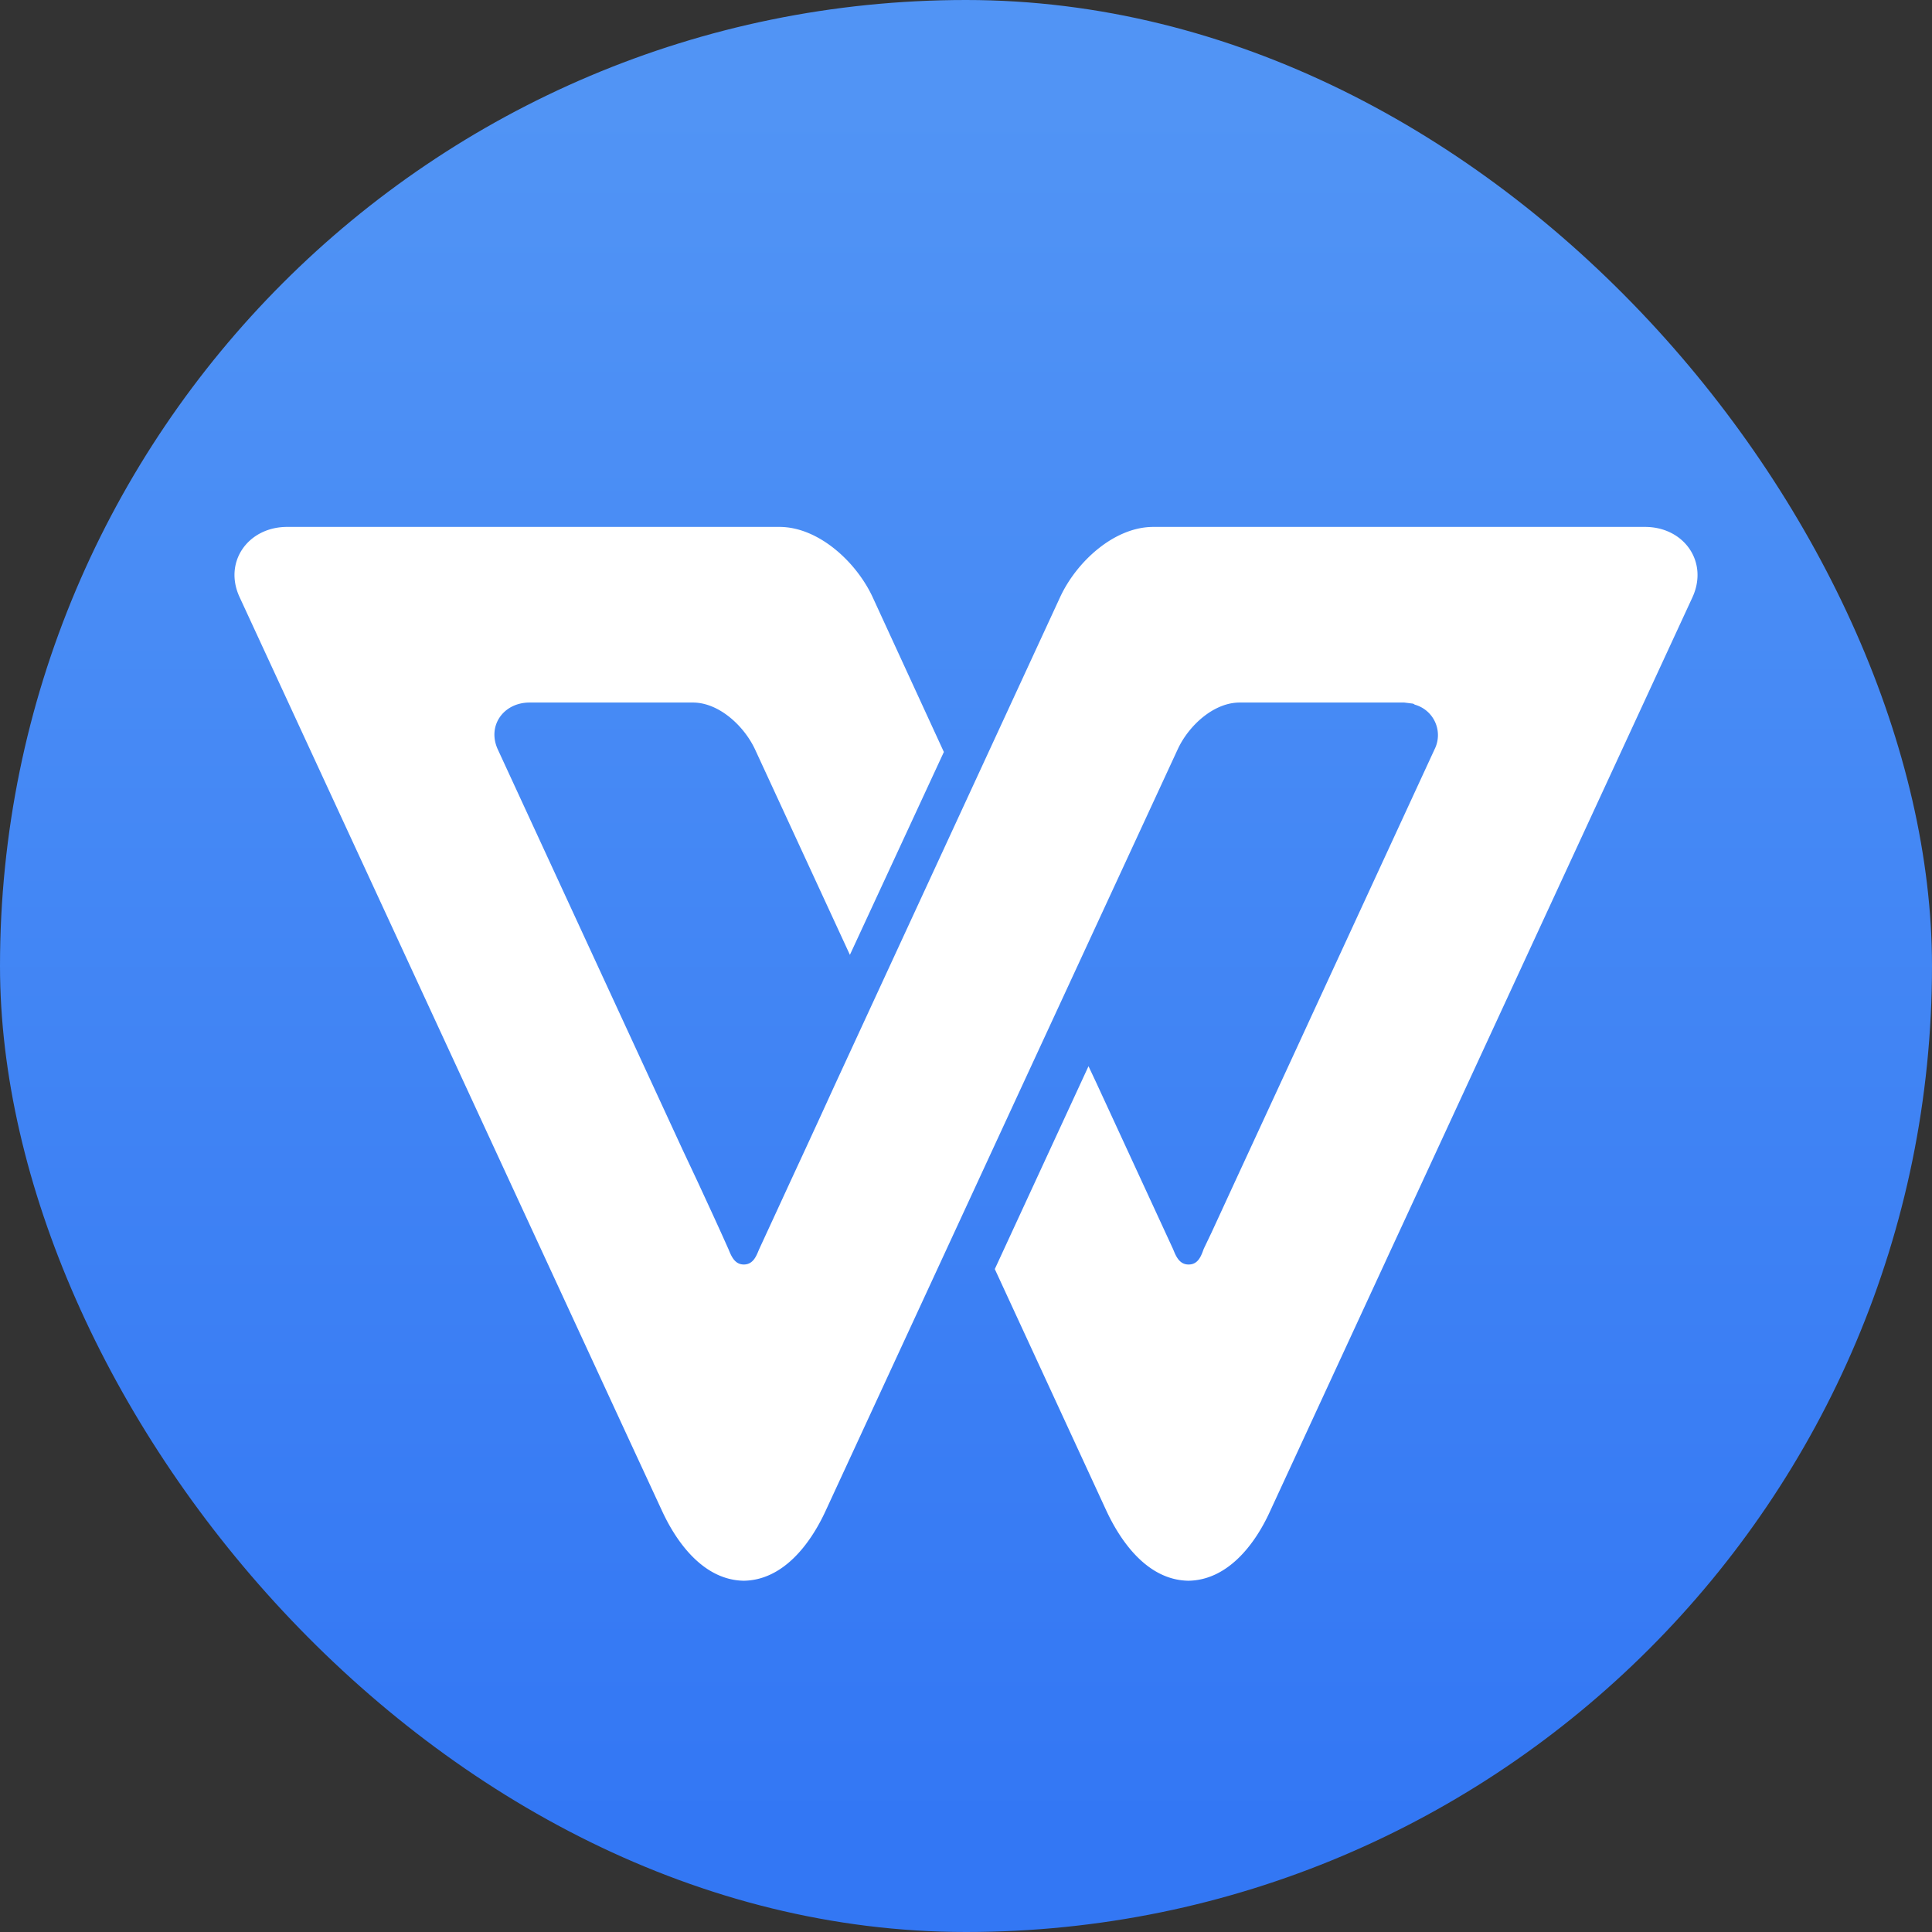 <svg xmlns="http://www.w3.org/2000/svg" width="22" height="22" viewBox="0 0 22 22"><rect x="0" y="0" width="22" height="22" fill="#333333" stroke="none"/><defs><linearGradient id="a" x1="7.937" x2="7.937" y1="15.081" y2="1.852" gradientTransform="translate(-1.571 -1.56)scale(1.485)" gradientUnits="userSpaceOnUse"><stop offset="0" stop-color="#3377f4"/><stop offset="1" stop-color="#5194f5"/></linearGradient></defs><rect width="22" height="22" fill="url(#a)" rx="11" ry="11" style="fill:url(#a);stroke-width:2.97"/><path fill="#fff" d="M3.27 6c-.443 0-.728.397-.542.799l4.412 9.545.397.857c.184.4.496.793.933.799.437-.006.75-.4.933-.799l2.237-4.84 1.77-3.827c.123-.268.408-.534.706-.534h1.875l.096.012q.012.003.023.012a.36.36 0 0 1 .225.51l-1.4 3.033-.175.38-.7 1.515-.175.38-.09.195-.088.184c-.029.081-.064.18-.174.178-.108 0-.146-.105-.175-.175l-.7-1.517-.175-.379-.088-.187-1.067 2.31 1.271 2.753c.187.4.496.79.934.796.437-.006.752-.397.933-.799l.396-.857 4.41-9.542c.186-.405-.097-.802-.54-.802h-5.599c-.446 0-.875.397-1.061.799l-2.567 5.558-.16.35-.175.38-.175.378-.175.38-.175.379c-.03.07-.064.175-.175.175-.105 0-.143-.097-.175-.175l-.084-.187-.088-.193-.175-.379-.178-.379-.7-1.516-1.4-3.033C5.543 8.266 5.733 8 6.03 8h1.86c.297 0 .583.266.708.534l1.08 2.339 1.07-2.31L9.937 6.8C9.75 6.397 9.319 6 8.875 6H6.87Z" style="stroke-width:2.916;paint-order:stroke markers fill"/></svg>